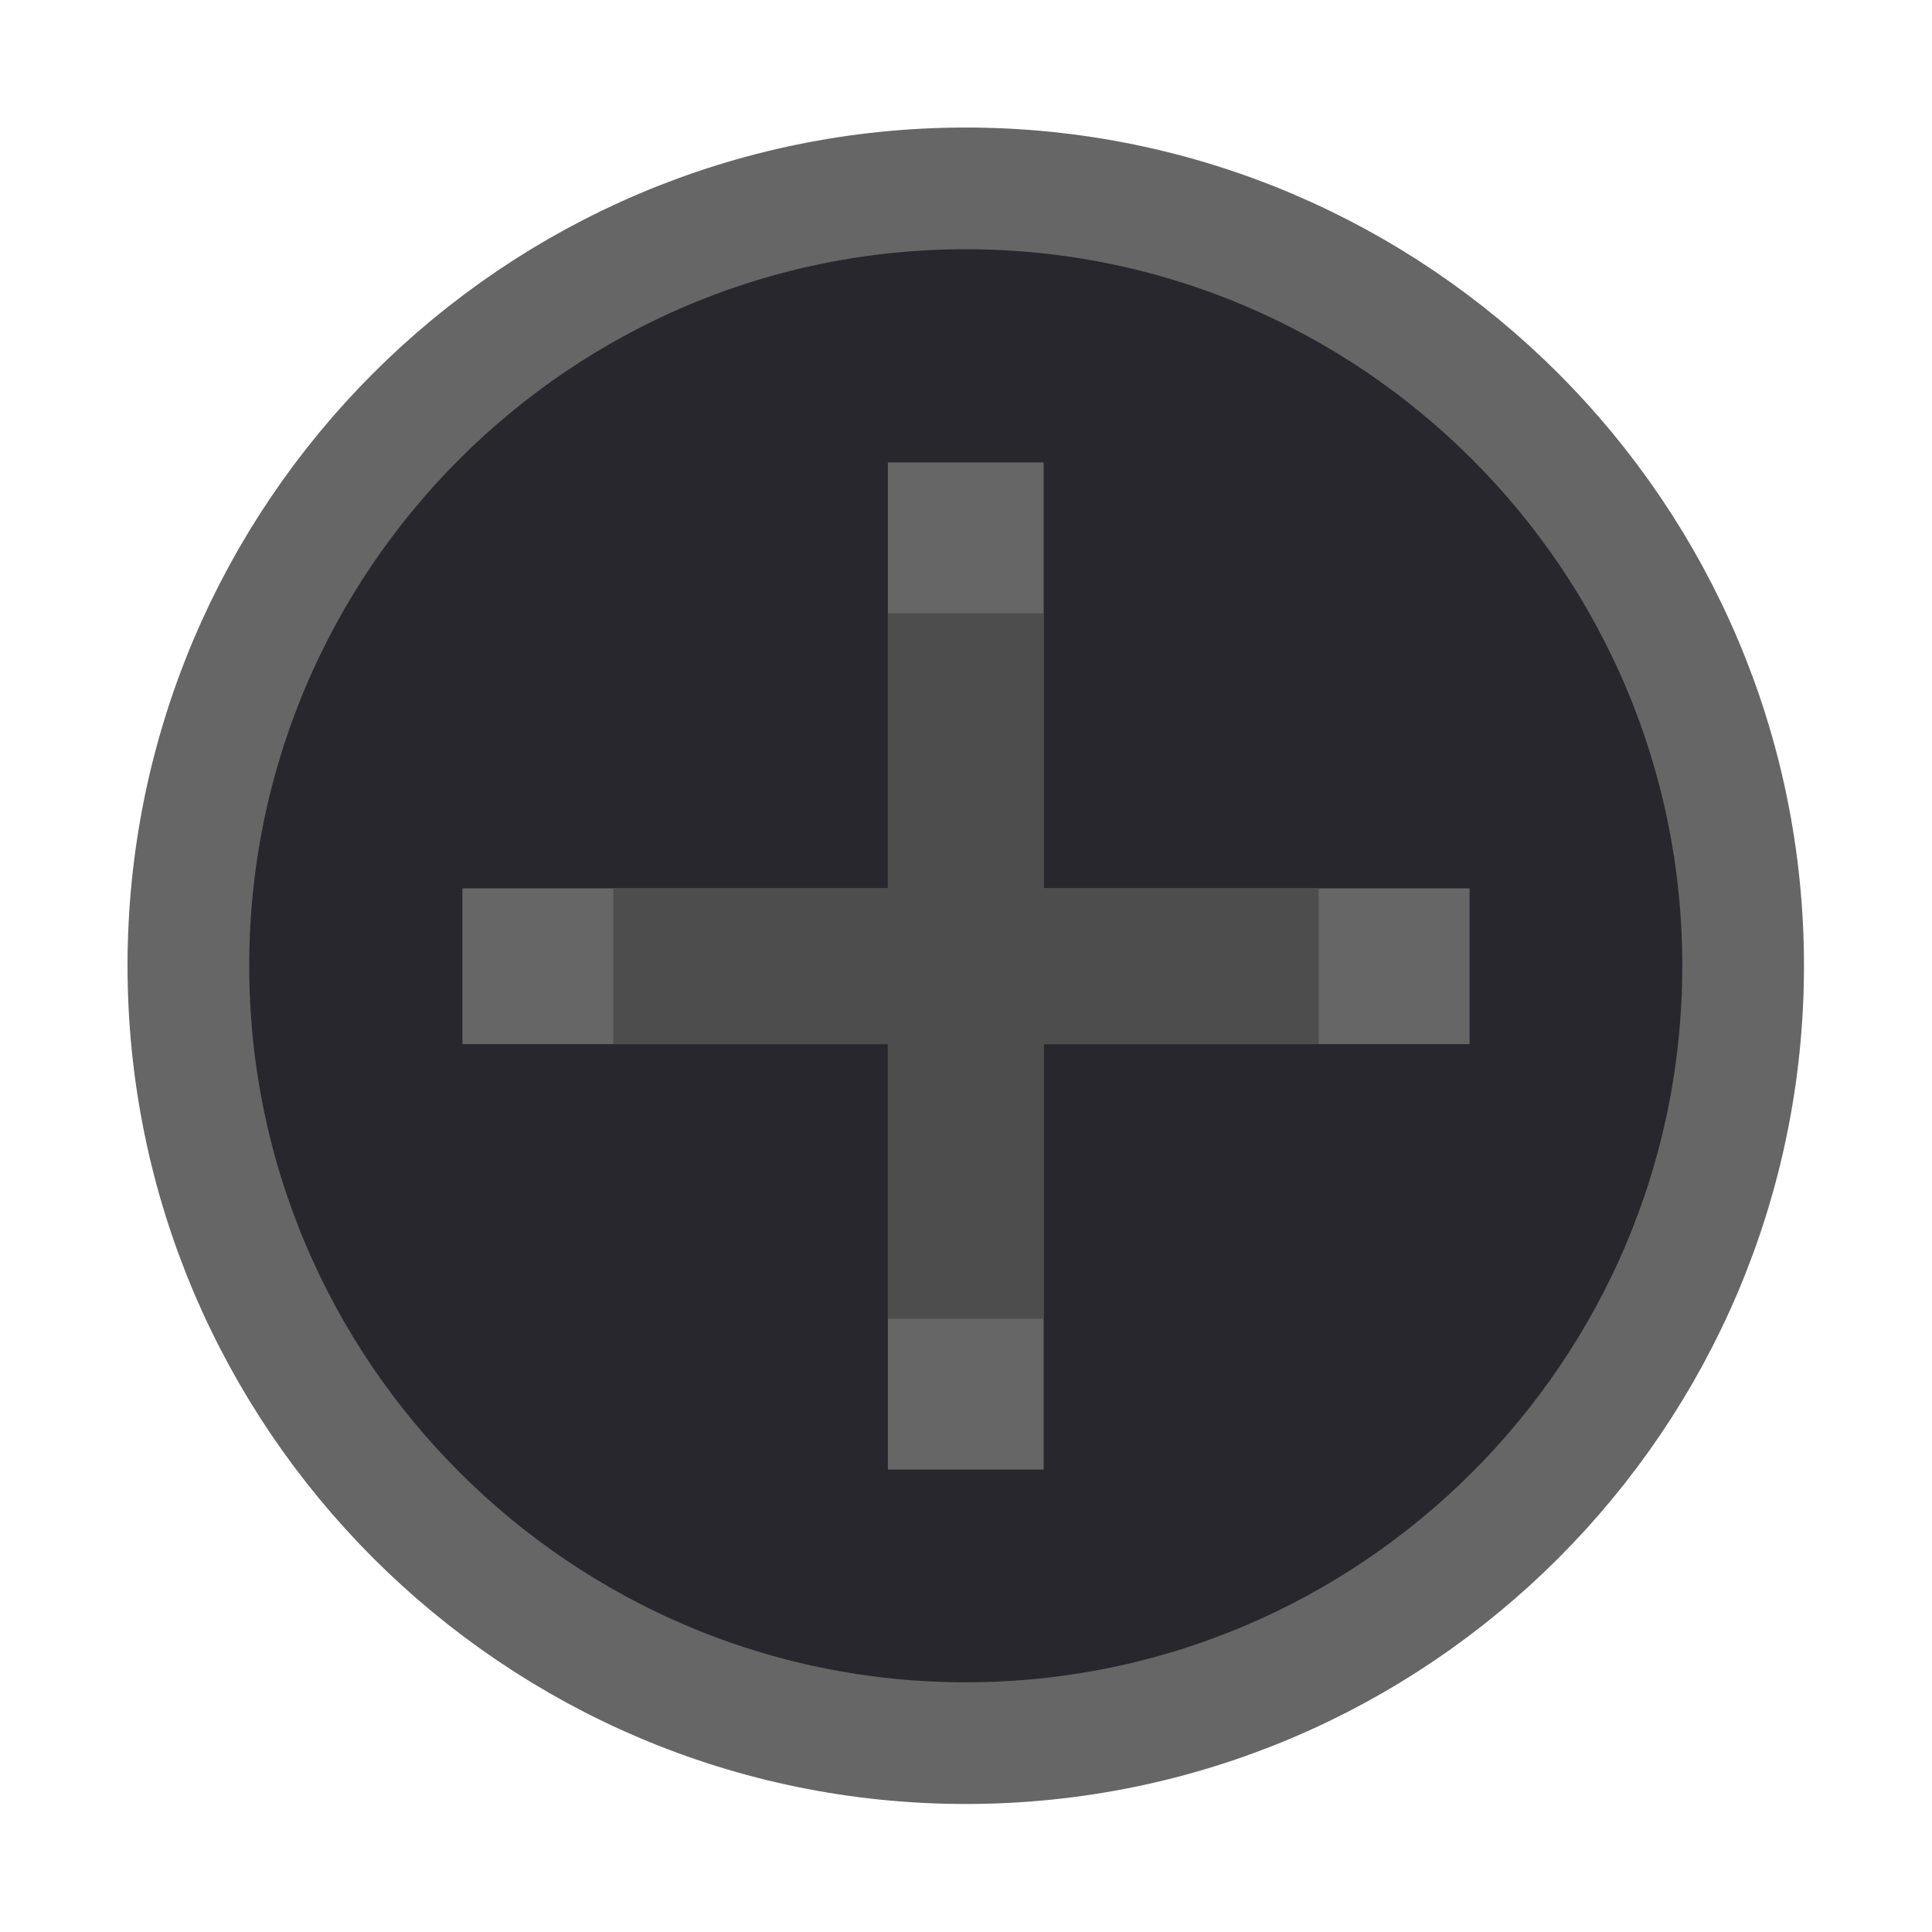 <?xml version="1.0" encoding="UTF-8" standalone="no"?>
<!-- Created with Inkscape (http://www.inkscape.org/) -->

<svg
   xmlns:dc="http://purl.org/dc/elements/1.1/"
   xmlns:cc="http://creativecommons.org/ns#"
   xmlns:rdf="http://www.w3.org/1999/02/22-rdf-syntax-ns#"
   xmlns:svg="http://www.w3.org/2000/svg"
   xmlns="http://www.w3.org/2000/svg"
   xmlns:sodipodi="http://sodipodi.sourceforge.net/DTD/sodipodi-0.dtd"
   xmlns:inkscape="http://www.inkscape.org/namespaces/inkscape"
   width="15"
   height="15"
   viewBox="0 0 3.969 3.969"
   version="1.1"
   id="svg4586"
   inkscape:version="0.92.4 5da689c313, 2019-01-14"
   sodipodi:docname="ScrewUp_Night.svg">
  <defs
     id="defs4580" />
  <sodipodi:namedview
     id="base"
     pagecolor="#ffffff"
     bordercolor="#666666"
     borderopacity="1.0"
     inkscape:pageopacity="0.0"
     inkscape:pageshadow="2"
     inkscape:zoom="22.4"
     inkscape:cx="15.283287"
     inkscape:cy="-2.8436925"
     inkscape:document-units="mm"
     inkscape:current-layer="layer1"
     showgrid="false"
     inkscape:window-width="1887"
     inkscape:window-height="1052"
     inkscape:window-x="33"
     inkscape:window-y="0"
     inkscape:window-maximized="1"
     units="px" />
  <g
     inkscape:label="Layer 1"
     inkscape:groupmode="layer"
     id="layer1"
     transform="translate(0,-293.031)">
    <path
       inkscape:connector-curvature="0"
       id="path27455"
       style="display:inline;fill:#28272d;fill-opacity:1;fill-rule:nonzero;stroke:#666666;stroke-width:0.25;stroke-miterlimit:4;stroke-dasharray:none;stroke-opacity:1"
       d="m 1.984,296.612 c -0.88,0 -1.597,-0.716 -1.597,-1.597 0,-0.881 0.716,-1.597 1.597,-1.597 0.88,0 1.597,0.716 1.597,1.597 0,0.881 -0.716,1.597 -1.597,1.597" />
    <path
       d="M 2.144,296.05 H 1.824 v -2.069 h 0.32 z"
       style="display:inline;fill:#666666;fill-opacity:1;fill-rule:nonzero;stroke:none;stroke-width:0.247;stroke-miterlimit:4;stroke-dasharray:none"
       id="path27457"
       inkscape:connector-curvature="0" />
    <path
       d="M 3.019,295.176 H 0.95 v -0.32 h 2.069 z"
       style="display:inline;fill:#666666;fill-opacity:1;fill-rule:nonzero;stroke:none;stroke-width:0.247;stroke-miterlimit:4;stroke-dasharray:none"
       id="path27459"
       inkscape:connector-curvature="0" />
    <path
       inkscape:connector-curvature="0"
       id="path27461"
       style="display:inline;fill:#4d4d4d;fill-opacity:1;fill-rule:nonzero;stroke:none;stroke-width:0.247;stroke-miterlimit:4;stroke-dasharray:none"
       d="M 2.144,295.74 H 1.824 v -1.449 h 0.32 z" />
    <path
       inkscape:connector-curvature="0"
       id="path27463"
       style="display:inline;fill:#4d4d4d;fill-opacity:1;fill-rule:nonzero;stroke:none;stroke-width:0.247;stroke-miterlimit:4;stroke-dasharray:none"
       d="m 2.709,295.176 h -1.449 v -0.32 h 1.449 z" />
  </g>
</svg>
